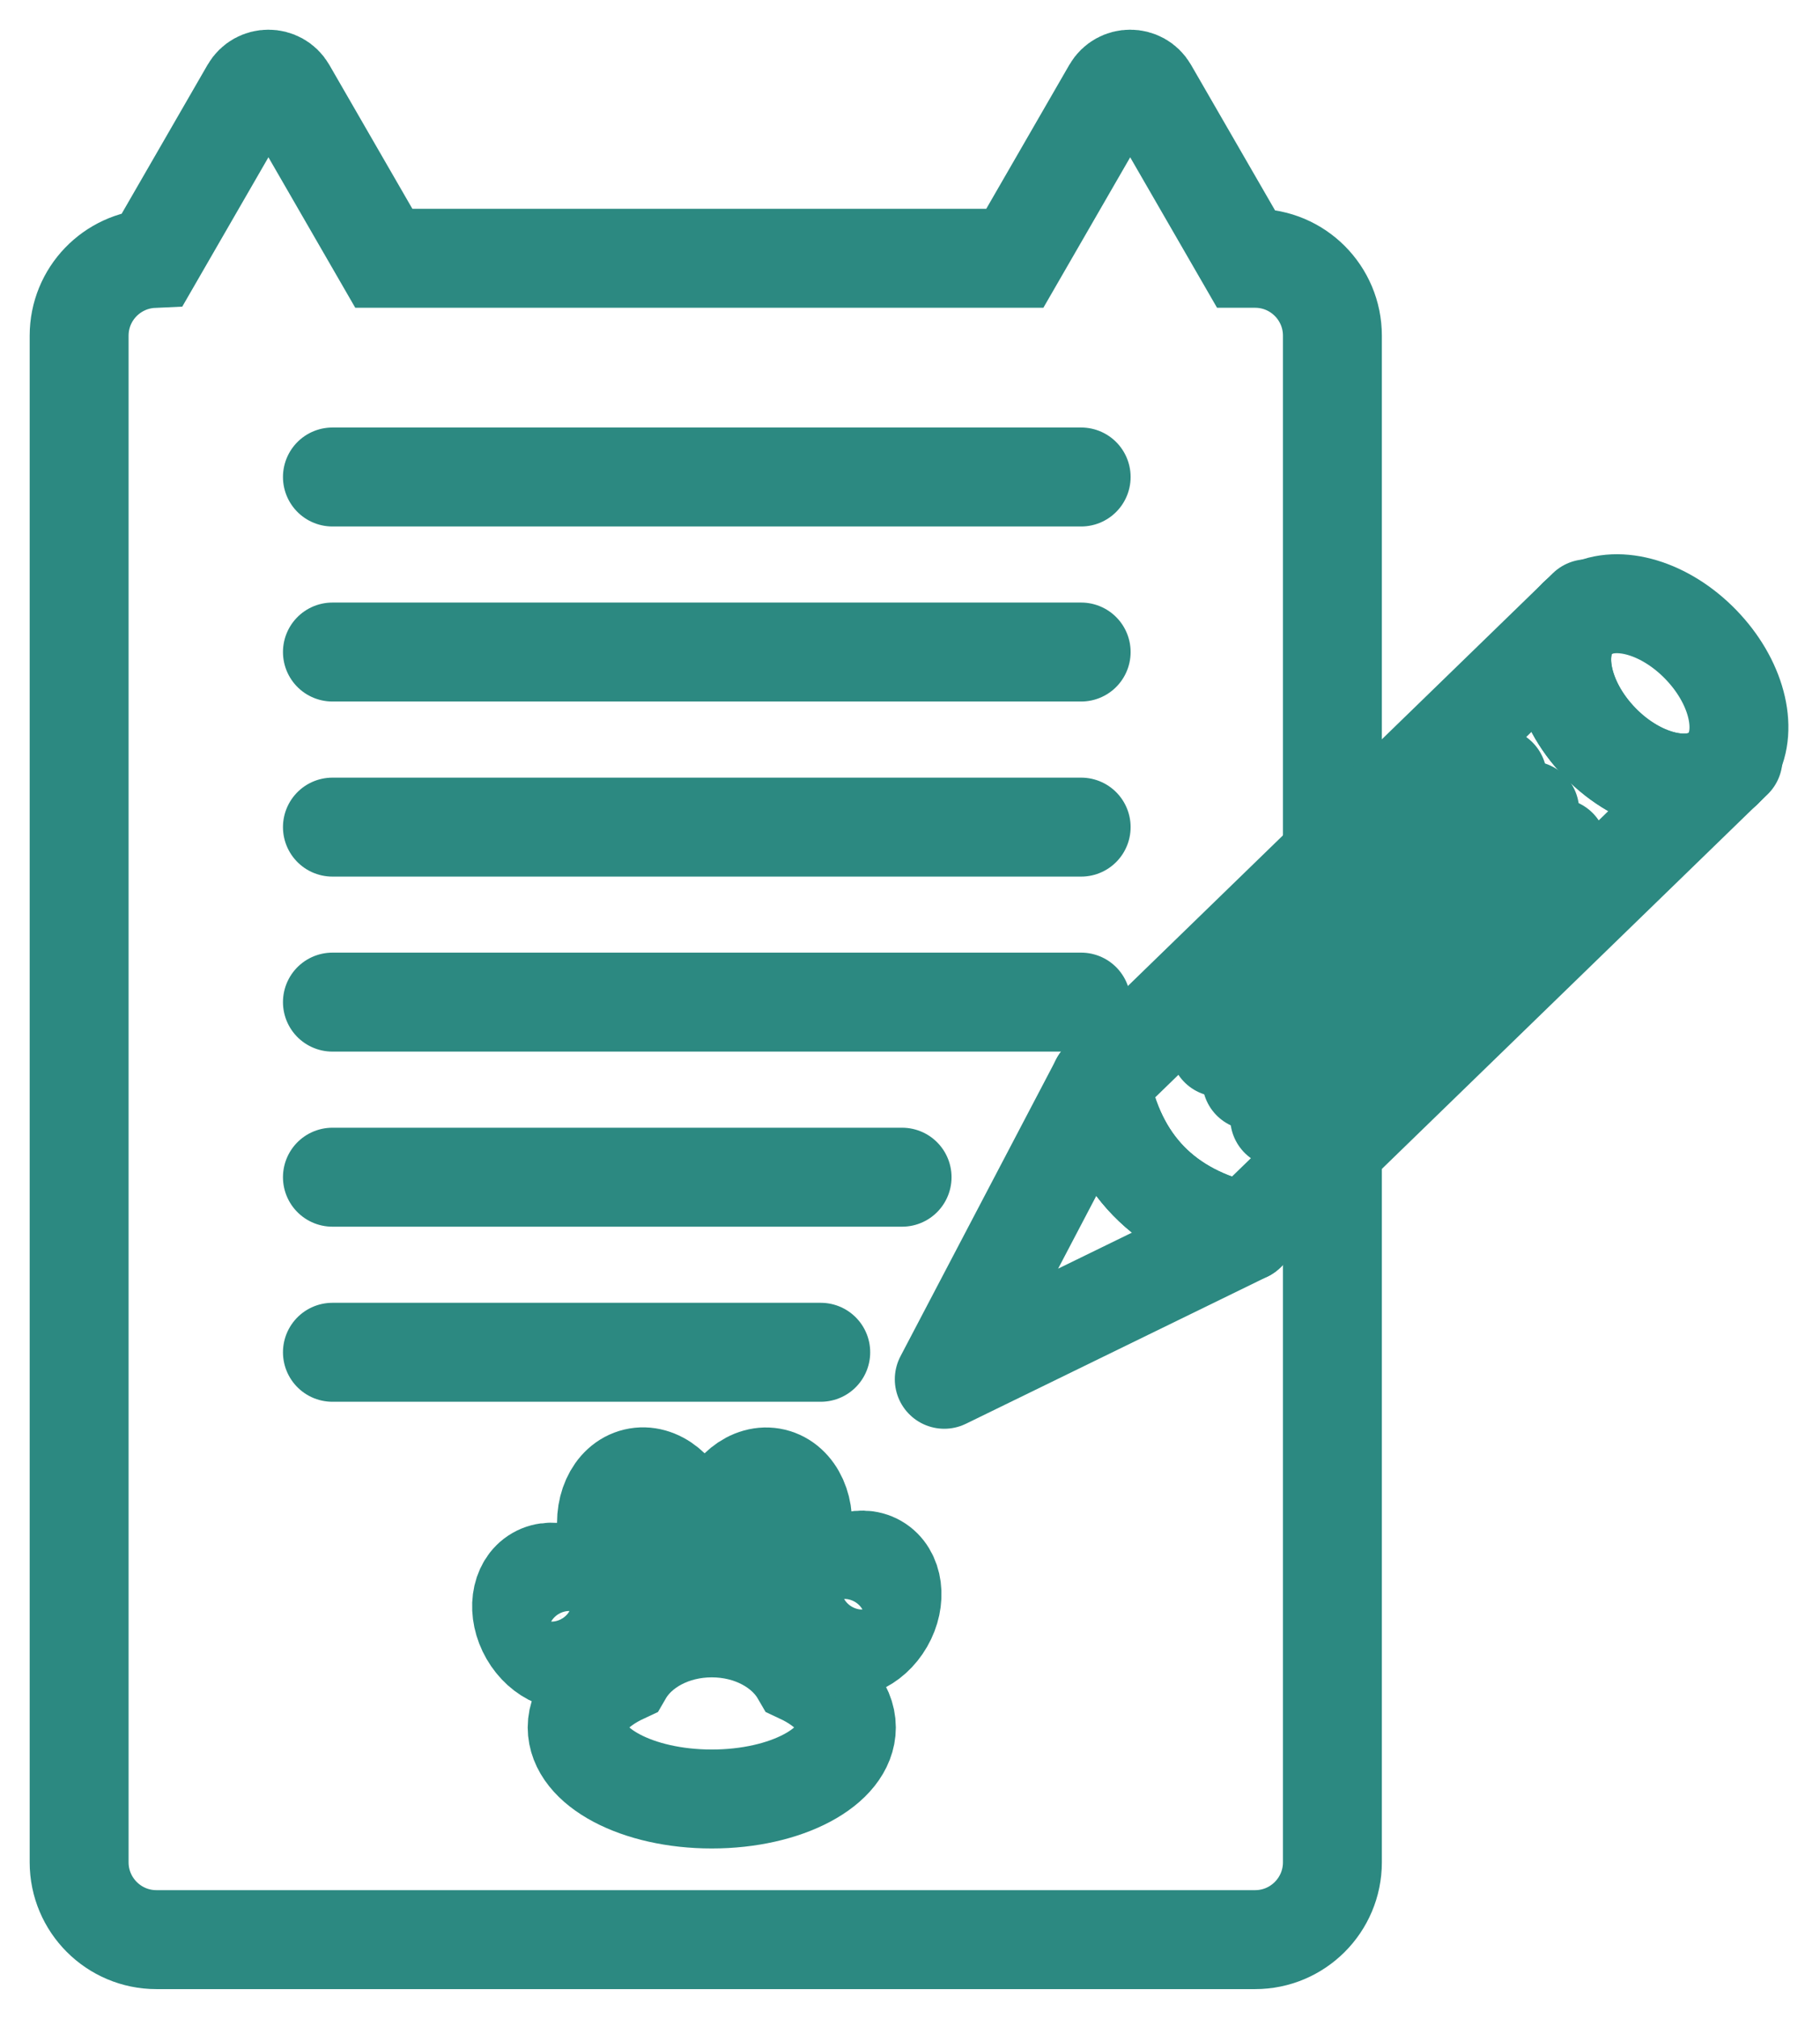 <svg width="46" height="51" viewBox="0 0 46 51" fill="none" xmlns="http://www.w3.org/2000/svg">
<path d="M33.676 29.003V47.046C33.676 48.124 32.801 49 31.722 49H3.954C2.875 49 2 48.124 2 47.046V8.48C2 7.43 2.828 6.576 3.866 6.529L6.329 2.262C6.532 1.913 7.037 1.913 7.24 2.262L9.701 6.525H25.649L28.11 2.262C28.313 1.913 28.818 1.913 29.02 2.262L31.482 6.525H31.722C32.801 6.525 33.676 7.4 33.676 8.48V21.634" stroke="#2C8981" stroke-width="2.5" stroke-miterlimit="10"/>
<path d="M43.552 19.414C42.848 20.099 41.453 19.802 40.437 18.756C39.419 17.707 39.165 16.304 39.869 15.62C39.954 15.538 40.051 15.469 40.154 15.416C40.906 15.017 42.091 15.358 42.986 16.281C43.88 17.201 44.186 18.396 43.765 19.136C43.709 19.238 43.638 19.332 43.553 19.414H43.552Z" stroke="#2C8981" stroke-width="2.5" stroke-linecap="round" stroke-linejoin="round"/>
<path d="M40.154 15.417C40.051 15.47 39.954 15.539 39.869 15.621L40.117 15.379L40.154 15.416V15.417Z" stroke="#2C8981" stroke-width="2.5" stroke-linecap="round" stroke-linejoin="round"/>
<path d="M43.801 19.174L43.553 19.415C43.637 19.333 43.709 19.239 43.765 19.137L43.802 19.174H43.801Z" stroke="#2C8981" stroke-width="2.5" stroke-linecap="round" stroke-linejoin="round"/>
<path d="M43.552 19.414L31.488 31.125C29.432 30.664 28.204 29.399 27.806 27.331L39.869 15.62C39.165 16.304 39.419 17.707 40.437 18.756C41.454 19.803 42.848 20.099 43.552 19.414Z" stroke="#2C8981" stroke-width="2.5" stroke-linecap="round" stroke-linejoin="round"/>
<path d="M31.49 31.125L23.866 34.844L27.807 27.332C28.207 29.401 29.435 30.665 31.49 31.127V31.125Z" stroke="#2C8981" stroke-width="2.5" stroke-linecap="round" stroke-linejoin="round"/>
<path d="M26.017 33.753L23.947 34.763L25.017 32.724C25.125 33.286 25.459 33.629 26.017 33.755V33.753Z" stroke="#2C8981" stroke-width="2.5" stroke-linecap="round" stroke-linejoin="round"/>
<path d="M38.663 20.476L31.637 27.297" stroke="#2C8981" stroke-width="2.5" stroke-linecap="round" stroke-linejoin="round"/>
<path d="M37.848 19.636L30.822 26.457" stroke="#2C8981" stroke-width="2.5" stroke-linecap="round" stroke-linejoin="round"/>
<path d="M39.369 21.421L32.343 28.242" stroke="#2C8981" stroke-width="2.5" stroke-linecap="round" stroke-linejoin="round"/>
<path d="M20.234 42.282C19.836 41.597 18.981 41.124 17.99 41.124C16.999 41.124 16.143 41.597 15.746 42.282C15.036 42.613 14.588 43.099 14.588 43.64C14.588 44.639 16.112 45.447 17.99 45.447C19.868 45.447 21.392 44.638 21.392 43.64C21.392 43.099 20.943 42.613 20.234 42.282Z" stroke="#2C8981" stroke-width="2.5" stroke-miterlimit="10"/>
<path d="M20.24 38.873C20.411 38.153 20.102 37.464 19.549 37.333C18.997 37.202 18.41 37.679 18.24 38.399C18.069 39.119 18.378 39.809 18.931 39.94C19.483 40.071 20.07 39.593 20.24 38.873Z" stroke="#2C8981" stroke-width="2.5" stroke-miterlimit="10"/>
<path d="M16.685 39.937C17.237 39.806 17.547 39.117 17.376 38.397C17.205 37.677 16.619 37.199 16.067 37.33C15.514 37.461 15.205 38.151 15.376 38.871C15.546 39.591 16.133 40.068 16.685 39.937Z" stroke="#2C8981" stroke-width="2.5" stroke-miterlimit="10"/>
<path d="M14.751 41.852C15.183 41.603 15.269 40.944 14.944 40.381C14.619 39.818 14.005 39.563 13.573 39.812C13.141 40.062 13.055 40.72 13.38 41.284C13.705 41.847 14.319 42.102 14.751 41.852Z" stroke="#2C8981" stroke-width="2.5" stroke-miterlimit="10"/>
<path d="M22.349 40.978C22.674 40.415 22.588 39.756 22.156 39.507C21.724 39.258 21.11 39.512 20.785 40.075C20.46 40.639 20.546 41.298 20.978 41.547C21.41 41.796 22.024 41.542 22.349 40.978Z" stroke="#2C8981" stroke-width="2.5" stroke-miterlimit="10"/>
<path d="M8.402 12.05H27.326" stroke="#2C8981" stroke-width="2.5" stroke-linecap="round" stroke-linejoin="round"/>
<path d="M8.402 16.472H27.326" stroke="#2C8981" stroke-width="2.5" stroke-linecap="round" stroke-linejoin="round"/>
<path d="M8.402 20.895H27.326" stroke="#2C8981" stroke-width="2.5" stroke-linecap="round" stroke-linejoin="round"/>
<path d="M8.402 25.316H27.326" stroke="#2C8981" stroke-width="2.5" stroke-linecap="round" stroke-linejoin="round"/>
<path d="M8.402 29.739H22.8" stroke="#2C8981" stroke-width="2.5" stroke-linecap="round" stroke-linejoin="round"/>
<path d="M8.402 34.162H20.744" stroke="#2C8981" stroke-width="2.5" stroke-linecap="round" stroke-linejoin="round"/>
</svg>
